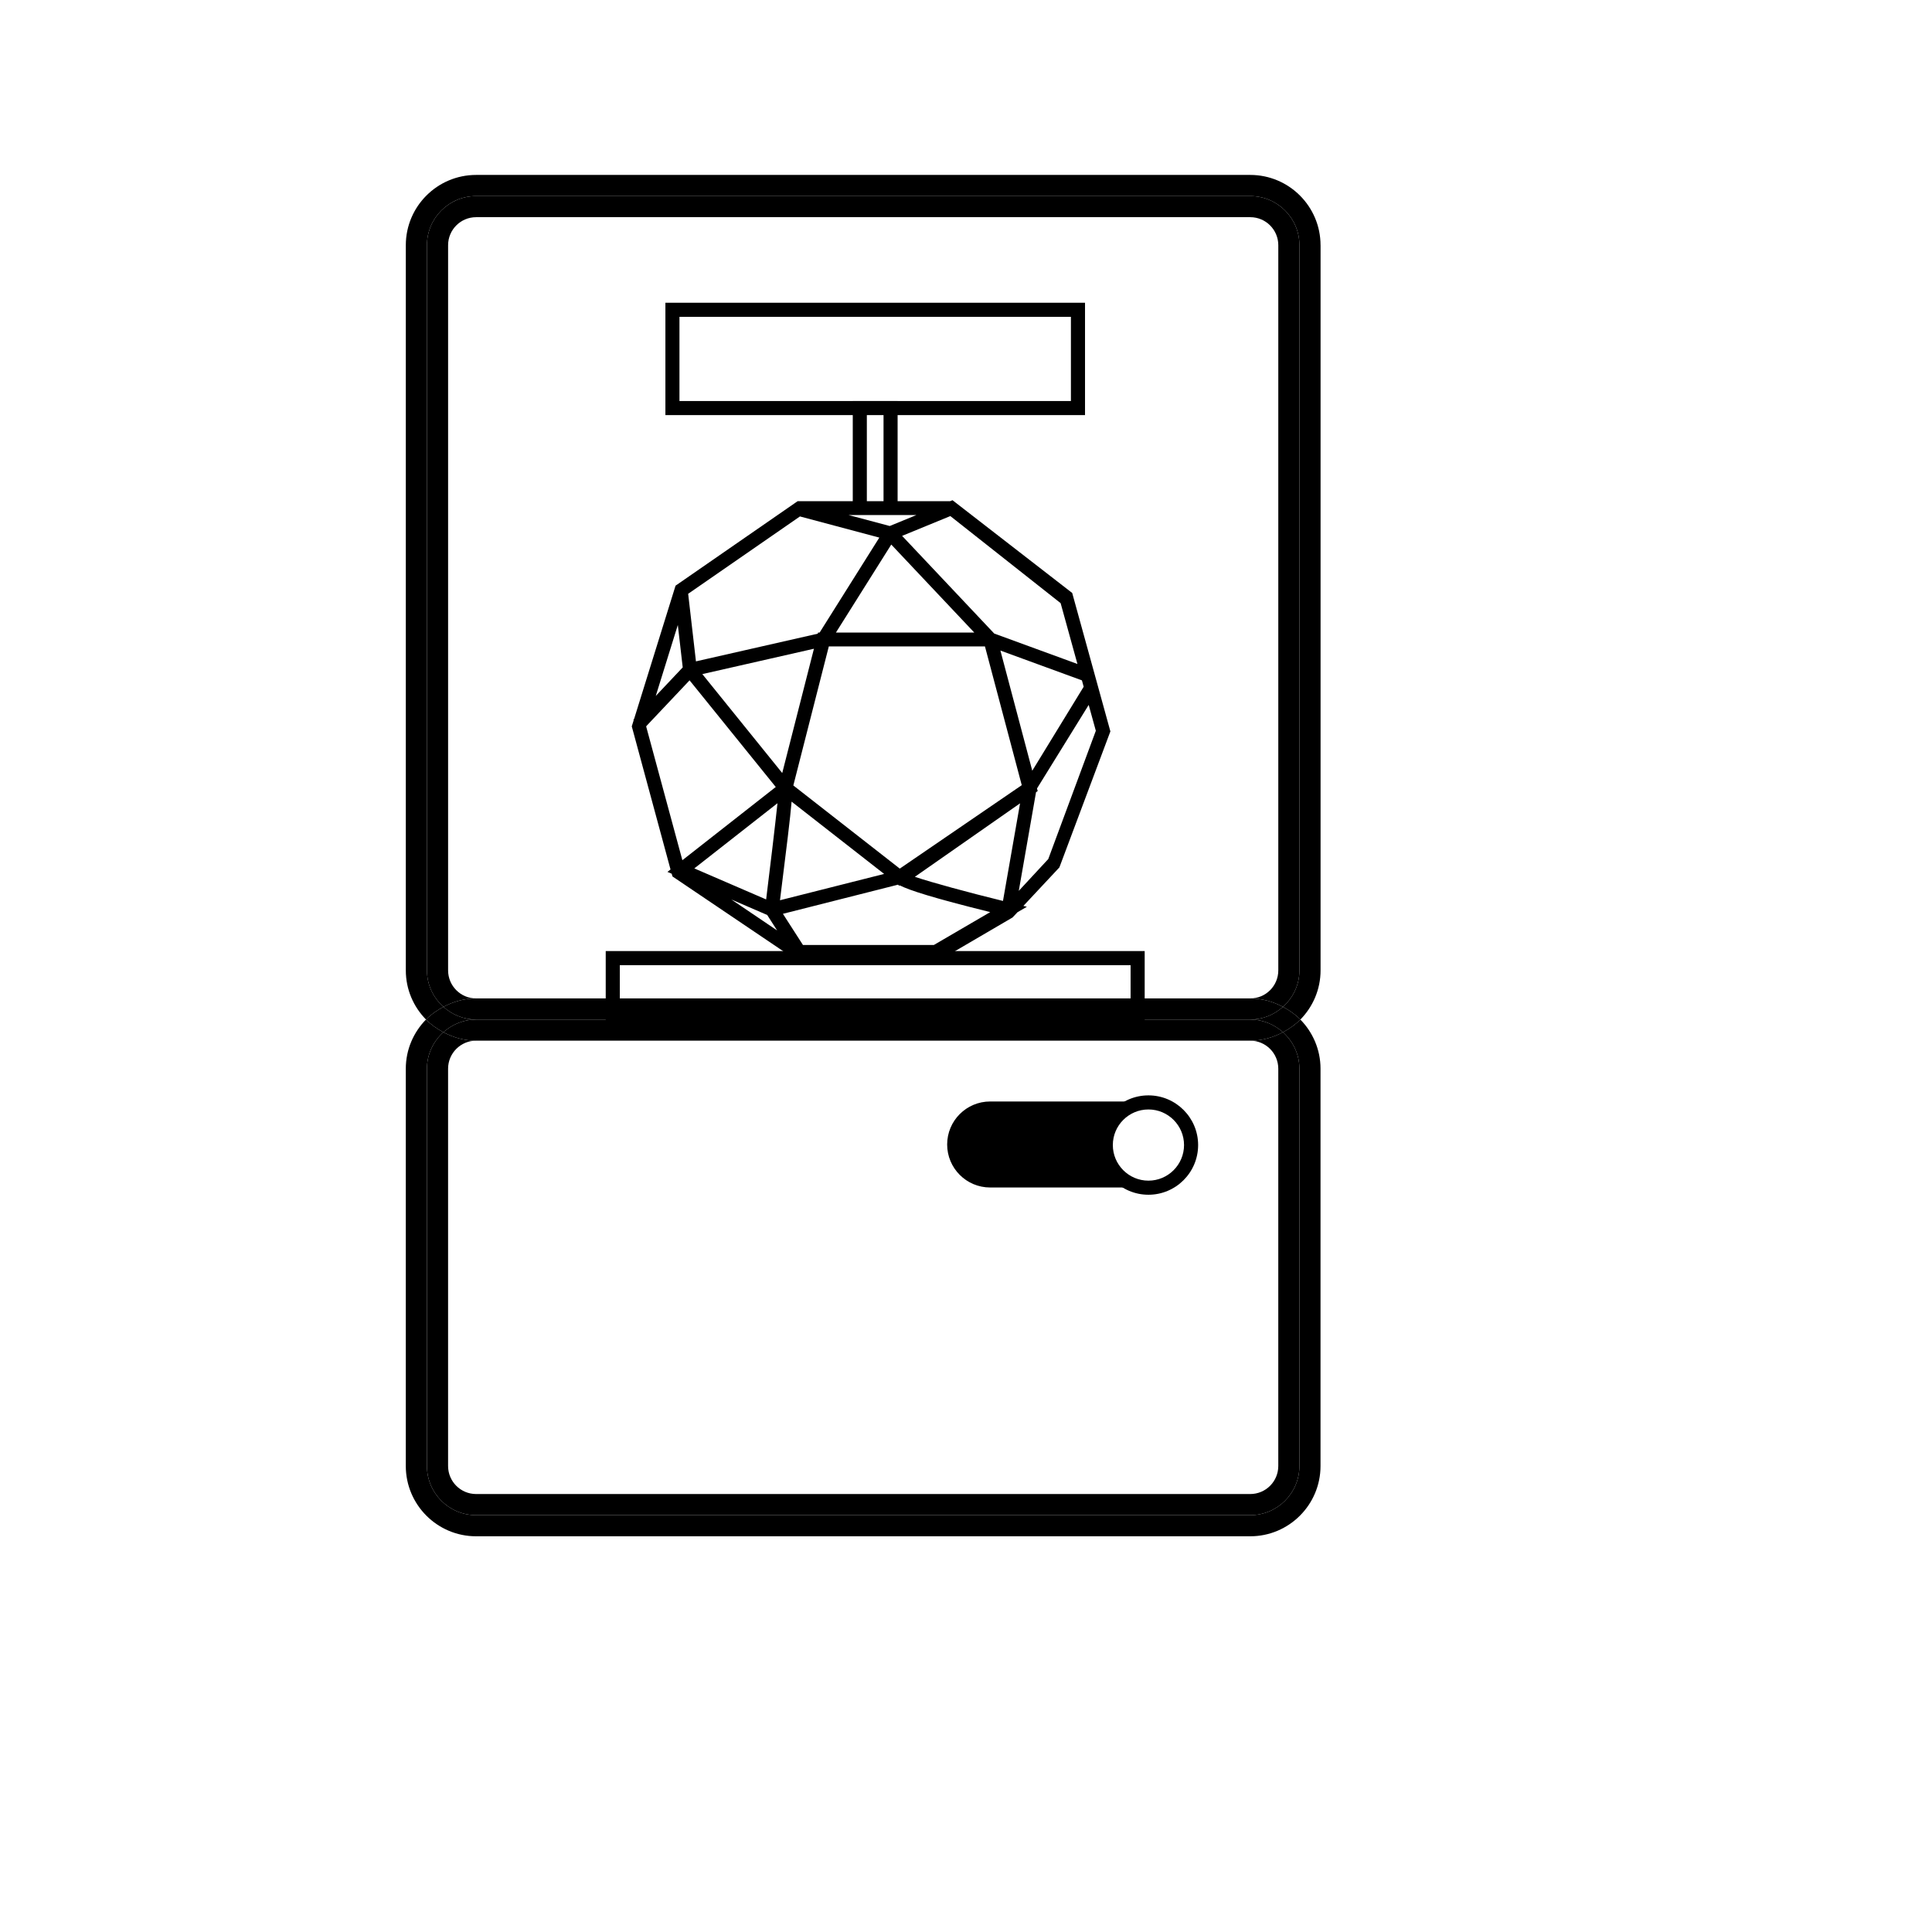 <svg xmlns="http://www.w3.org/2000/svg" xmlns:xlink="http://www.w3.org/1999/xlink" version="1.1" x="0px" y="0px" width="90px" height="90px" viewBox="4.5 -9.0 90.0 121.5" enable-background="new 0 0 90 90" xml:space="preserve">
<g id="Capa_1">
	<path d="M69.432,55.915c0.631,0.566,1.036,1.38,1.036,2.294v24.986c0,1.706-1.385,3.091-3.091,3.091H18.691   c-1.708,0-3.091-1.385-3.091-3.091V58.209c0-0.914,0.404-1.728,1.035-2.294c-0.403-0.214-0.778-0.474-1.095-0.798   c-0.783,0.798-1.27,1.889-1.27,3.092v24.986c0,2.437,1.982,4.419,4.42,4.419h48.686c2.437,0,4.419-1.982,4.419-4.419V58.209   c0-1.203-0.486-2.294-1.269-3.092C70.21,55.441,69.835,55.701,69.432,55.915z"/>
	<path d="M69.139,58.209v24.986c0,0.972-0.79,1.762-1.762,1.762H18.691c-0.972,0-1.762-0.79-1.762-1.762V58.209   c0-0.973,0.79-1.763,1.762-1.763c-0.746,0-1.439-0.203-2.056-0.531c-0.631,0.566-1.035,1.38-1.035,2.294v24.986   c0,1.706,1.383,3.091,3.091,3.091h48.686c1.706,0,3.091-1.385,3.091-3.091V58.209c0-0.914-0.405-1.728-1.036-2.294   c-0.616,0.328-1.309,0.531-2.055,0.531C68.349,56.446,69.139,57.236,69.139,58.209z"/>
	<path d="M71.796,6.42c0-2.437-1.982-4.419-4.419-4.419H18.691c-2.438,0-4.42,1.982-4.42,4.419v45.606   c0,1.203,0.486,2.294,1.27,3.091c0.316-0.323,0.691-0.583,1.096-0.798c-0.632-0.565-1.036-1.379-1.036-2.293V6.42   c0-1.707,1.383-3.09,3.091-3.09h48.686c1.706,0,3.091,1.384,3.091,3.09v45.606c0,0.914-0.405,1.728-1.036,2.293   c0.403,0.215,0.778,0.475,1.096,0.798c0.782-0.797,1.269-1.888,1.269-3.091V6.42z"/>
	<path d="M69.432,54.319c-0.547,0.491-1.263,0.798-2.055,0.798c0.792,0,1.508,0.308,2.055,0.798   c0.403-0.214,0.778-0.474,1.096-0.798C70.21,54.794,69.835,54.534,69.432,54.319z"/>
	<path d="M16.636,55.915c0.547-0.49,1.263-0.798,2.056-0.798c-0.793,0-1.508-0.307-2.055-0.798   c-0.404,0.215-0.779,0.475-1.096,0.798C15.857,55.441,16.232,55.701,16.636,55.915z"/>
	<path d="M16.636,55.915c0.616,0.328,1.31,0.531,2.056,0.531h48.686c0.746,0,1.438-0.203,2.055-0.531   c-0.547-0.49-1.263-0.798-2.055-0.798H18.691C17.898,55.117,17.183,55.425,16.636,55.915z"/>
	<path d="M16.93,52.026V6.42c0-0.971,0.79-1.762,1.762-1.762h48.686c0.972,0,1.762,0.791,1.762,1.762v45.606   c0,0.972-0.79,1.763-1.762,1.763c0.745,0,1.438,0.203,2.055,0.53c0.631-0.565,1.036-1.379,1.036-2.293V6.42   c0-1.707-1.385-3.09-3.091-3.09H18.691c-1.708,0-3.091,1.384-3.091,3.09v45.606c0,0.914,0.404,1.728,1.036,2.293   c0.616-0.327,1.309-0.53,2.055-0.53C17.72,53.789,16.93,52.998,16.93,52.026z"/>
	<path d="M67.377,55.117c0.792,0,1.508-0.307,2.055-0.798c-0.617-0.327-1.31-0.53-2.055-0.53H18.691   c-0.746,0-1.438,0.203-2.055,0.53c0.547,0.491,1.262,0.798,2.055,0.798H67.377z"/>
	<path d="M63.771,62.975c0-1.494-1.212-2.705-2.705-2.705H51.02c-1.493,0-2.705,1.211-2.705,2.705c0,1.493,1.212,2.704,2.705,2.704   h9.827c-1.42-0.067-2.556-1.229-2.556-2.669c0-1.479,1.202-2.681,2.682-2.681c1.481,0,2.683,1.201,2.683,2.681   c0,1.291-0.912,2.366-2.126,2.622C62.801,65.411,63.771,64.309,63.771,62.975z"/>
	<path fill="#000000" d="M60.847,65.679c0.043,0.002,0.083,0.013,0.126,0.013c0.191,0,0.377-0.021,0.557-0.06   c-0.151,0.026-0.305,0.047-0.464,0.047H60.847z"/>
	<path d="M60.973,59.886c-1.723,0-3.125,1.401-3.125,3.124c0,1.724,1.402,3.125,3.125,3.125c1.724,0,3.125-1.401,3.125-3.125   C64.098,61.287,62.696,59.886,60.973,59.886z M60.973,65.249c-1.235,0-2.239-1.005-2.239-2.239s1.004-2.238,2.239-2.238   s2.239,1.004,2.239,2.238S62.208,65.249,60.973,65.249z"/>
	<path d="M56.984,17.105H30.596v-7.066h26.389V17.105z M31.48,16.22h24.618v-5.295H31.48V16.22z"/>
	<path d="M45.199,22.986h-2.82v-6.765h2.82V22.986z M43.264,22.815h1.05v-6.422h-1.05V22.815z"/>
	<path d="M60.736,55.303H26.843v-4.491h33.894V55.303z M27.729,54.417h32.122v-2.72H27.729V54.417z"/>
	<polygon fill="none" points="46.557,22.986 42.218,22.986 44.851,23.688  "/>
	<g>
		<polygon fill="none" points="41.32,30.78 50.021,30.78 44.801,25.246   "/>
		<polygon fill="none" points="37.943,39.614 39.937,31.798 32.918,33.393   "/>
		<polygon fill="none" points="51.274,30.842 56.507,32.755 56.422,32.449 55.45,28.931 48.515,23.455 45.482,24.7   "/>
		<polygon fill="none" points="46.38,23.391 42.115,23.391 44.703,24.081   "/>
		<polygon fill="none" points="53.008,40.378 50.692,31.651 40.873,31.651 38.643,40.396 45.337,45.625   "/>
		<polygon fill="none" points="53.668,39.469 56.9,34.188 56.791,33.786 51.664,31.912   "/>
		<path fill="none" d="M46.284,46.142c1.104,0.371,3.363,0.981,5.541,1.518l1.075-6.14L46.284,46.142z"/>
		<polygon fill="none" points="40.178,30.851 40.195,30.78 40.294,30.78 44.049,24.808 39.057,23.478 32.027,28.342 32.518,32.592       "/>
		<polygon fill="none" points="57.217,35.331 53.966,40.586 54.009,40.748 53.904,40.82 52.819,47.025 54.675,45.023 57.666,36.957       "/>
		<path fill="none" d="M38.532,41.414c-0.083,1.008-0.312,2.853-0.729,6.201l6.549-1.655L38.532,41.414z"/>
		<polygon fill="none" points="31.377,30.304 29.989,34.768 31.685,32.972   "/>
		<path fill="none" d="M45.303,46.702l-0.083-0.065l-7.234,1.831l1.261,1.961h8.23l3.546-2.068c-3.607-0.894-5.075-1.37-5.687-1.68    L45.303,46.702z"/>
		<polygon fill="none" points="32.115,33.786 29.4,36.658 29.389,36.697 31.662,45.098 37.535,40.492   "/>
		<path fill="none" d="M36.931,47.564c0.249-2.007,0.565-4.64,0.714-6.051l-5.23,4.1L36.931,47.564z"/>
		<polygon fill="none" points="34.742,47.567 37.621,49.513 36.998,48.541   "/>
		<path d="M58.58,36.996l-1.133-4.108l-1.268-4.597l-7.317-5.67l-0.127-0.1h-0.004l-0.08-0.063L48.5,22.52h-9.59l-7.676,5.312    l-2.605,8.376l-0.048,0.05l0.024,0.023l-0.124,0.399l2.437,9l-0.194,0.152l0.268,0.115l0.046,0.169l7.766,5.242l0.109,0.075h8.839    l4.675-2.734l0.31-0.33l0.592-0.344l-0.22-0.054l2.264-2.421L58.58,36.996z M56.9,34.188l-3.232,5.281l-2.004-7.557l5.127,1.875    L56.9,34.188z M51.825,47.659c-2.178-0.536-4.438-1.146-5.541-1.518L52.9,41.52L51.825,47.659z M40.873,31.651h9.819l2.315,8.727    l-7.671,5.247l-6.694-5.229L40.873,31.651z M37.943,39.614l-5.025-6.221l7.019-1.595L37.943,39.614z M41.32,30.78l3.48-5.534    l5.22,5.534H41.32z M48.515,23.455l6.936,5.476l0.972,3.519l0.085,0.306l-5.232-1.913L45.482,24.7L48.515,23.455z M46.38,23.391    l-1.677,0.689l-2.588-0.689H46.38z M39.057,23.478l4.992,1.33l-3.755,5.973h-0.099l-0.018,0.07l-7.66,1.741l-0.49-4.25    L39.057,23.478z M31.377,30.304l0.308,2.667l-1.695,1.796L31.377,30.304z M29.389,36.697l0.012-0.039l2.715-2.873l5.42,6.707    l-5.873,4.605L29.389,36.697z M34.742,47.567l2.256,0.974l0.623,0.972L34.742,47.567z M36.931,47.564l-4.517-1.951l5.23-4.1    C37.496,42.925,37.18,45.558,36.931,47.564z M38.532,41.414l5.819,4.546l-6.549,1.655C38.221,44.267,38.449,42.422,38.532,41.414z     M47.477,50.429h-8.23l-1.261-1.961l7.234-1.831l0.083,0.065l0.033-0.021c0.611,0.31,2.079,0.786,5.687,1.68L47.477,50.429z     M52.819,47.025l1.085-6.205l0.104-0.072l-0.043-0.162l3.251-5.255l0.449,1.626l-2.991,8.066L52.819,47.025z"/>
	</g>
</g>
</svg>